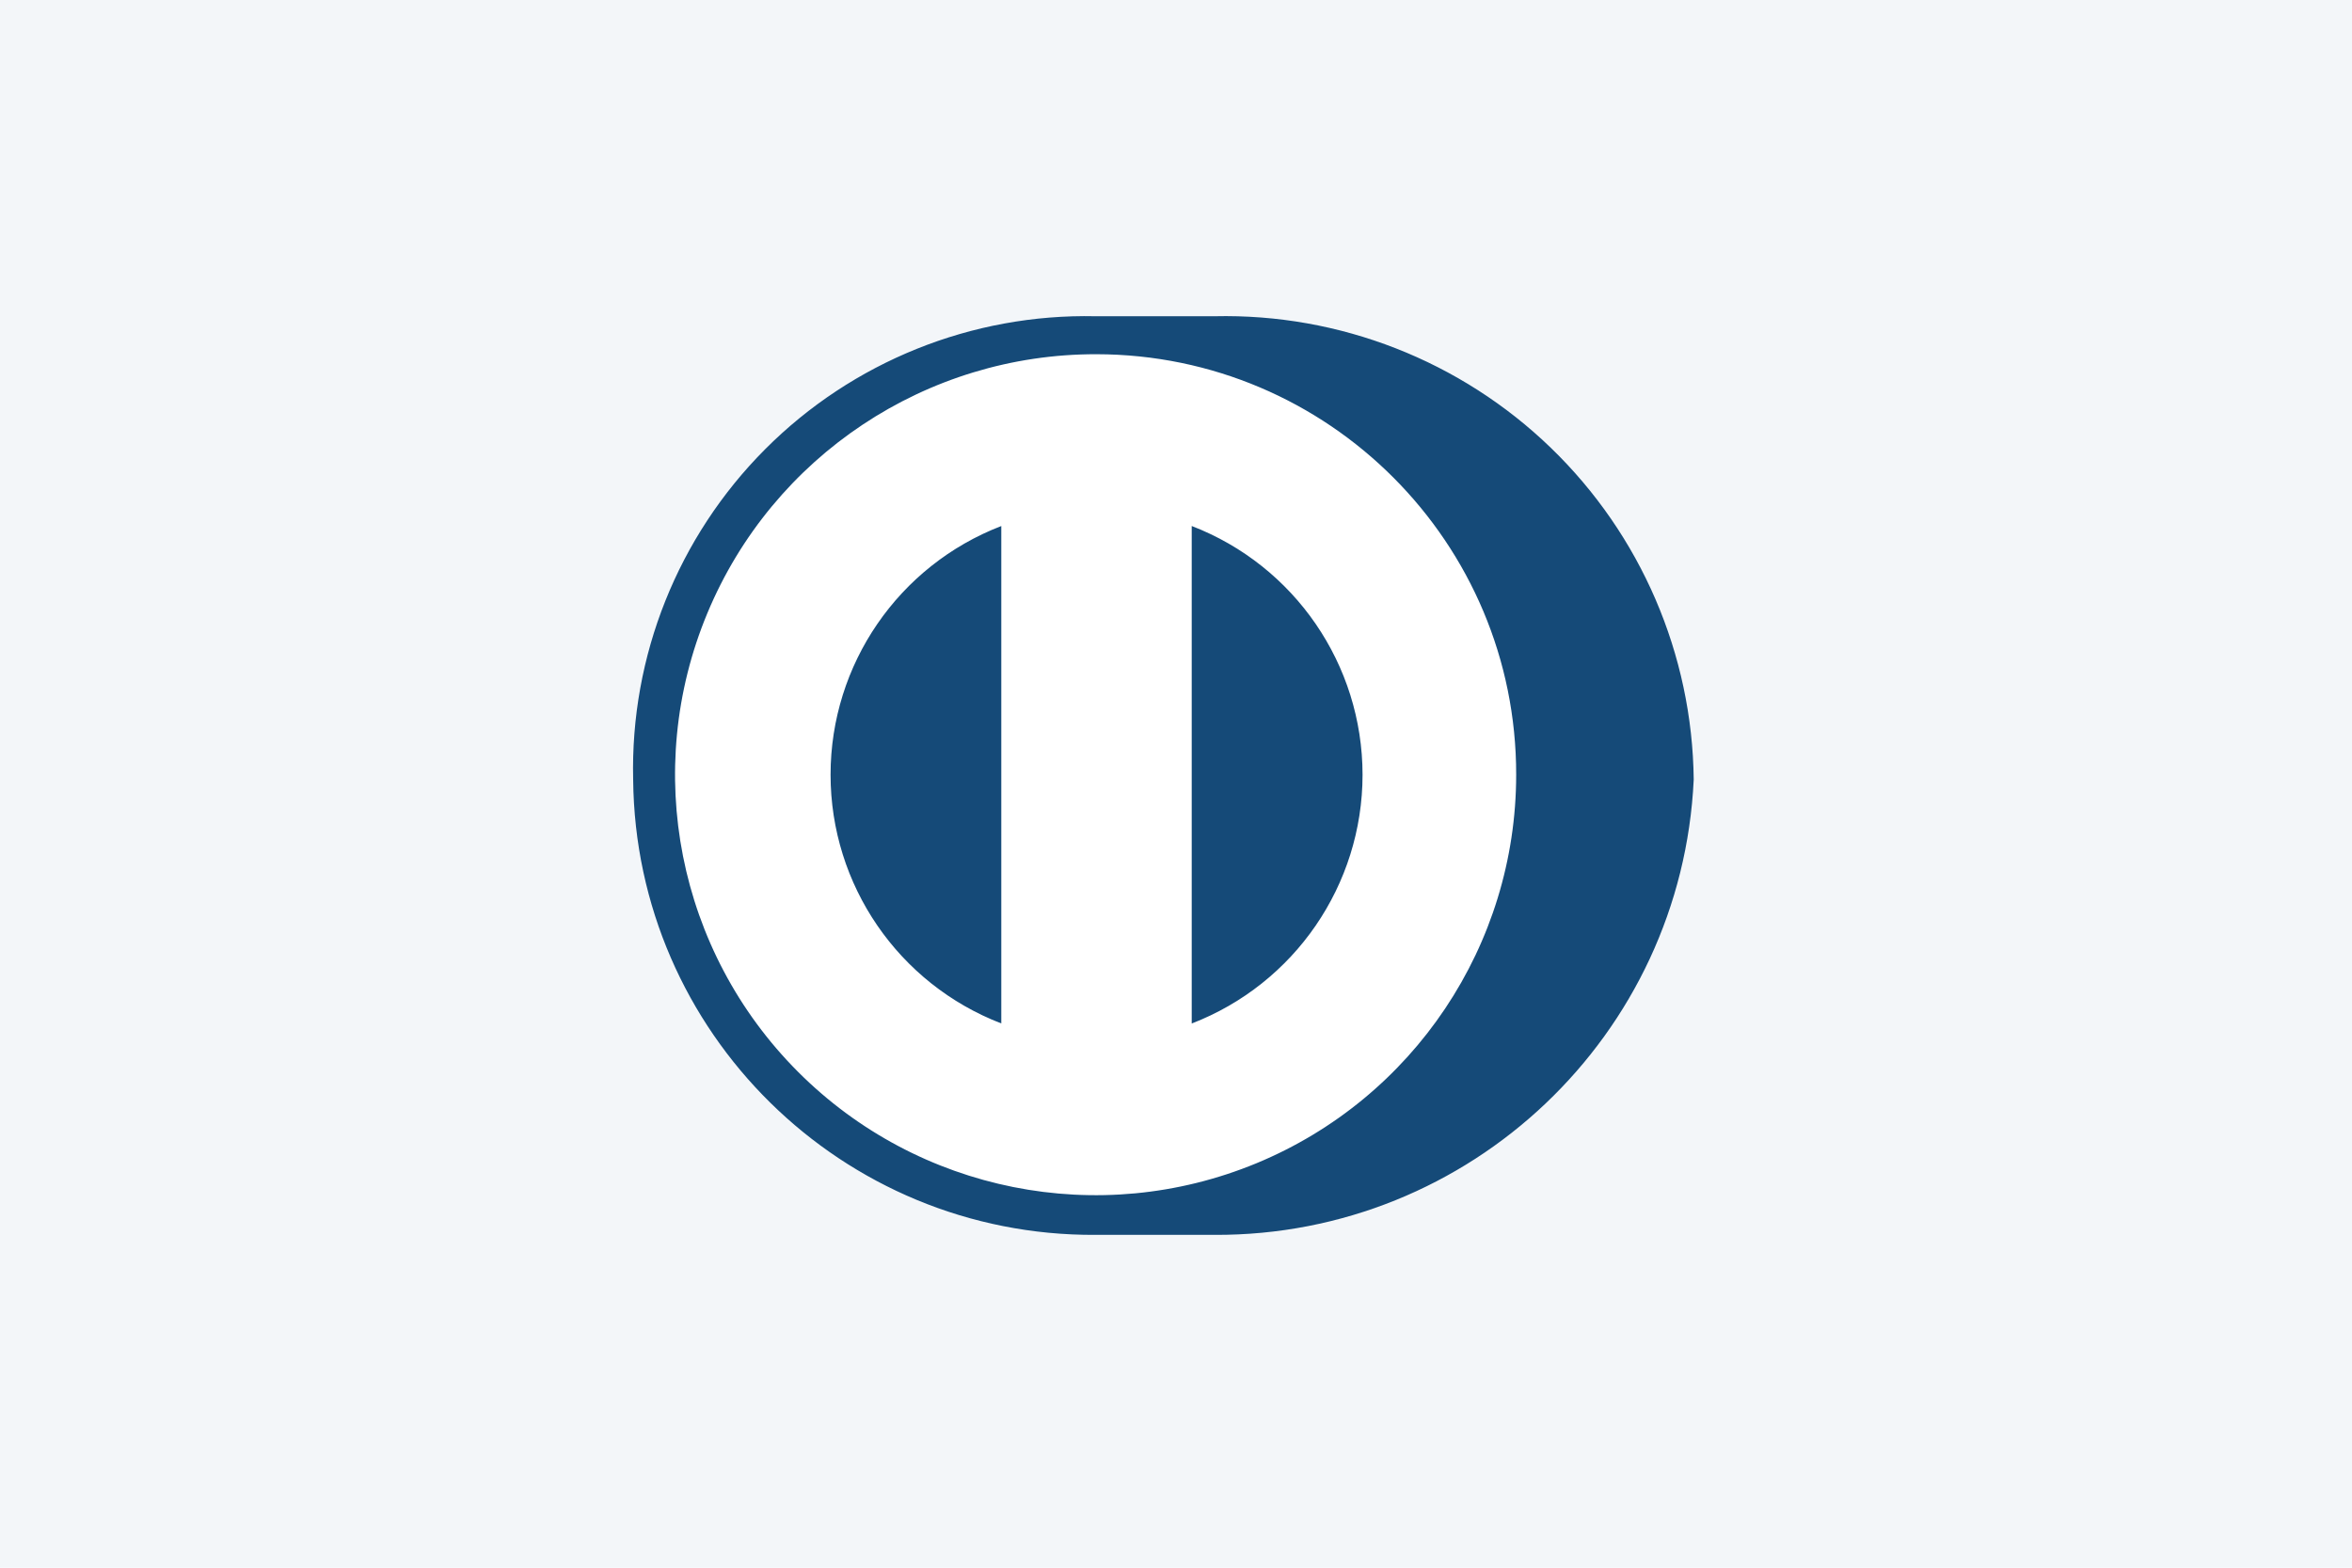 <?xml version="1.0" encoding="UTF-8"?>
<svg width="60px" height="40px" viewBox="0 0 60 40" version="1.1" xmlns="http://www.w3.org/2000/svg" xmlns:xlink="http://www.w3.org/1999/xlink">
    <!-- Generator: Sketch 51.3 (57544) - http://www.bohemiancoding.com/sketch -->
    <title>diners-club</title>
    <desc>Created with Sketch.</desc>
    <defs></defs>
    <g id="diners-club" stroke="none" stroke-width="1" fill="none" fill-rule="evenodd">
        <rect fill="#F3F6F9" x="0" y="0" width="60" height="40"></rect>
        <g id="Group" transform="translate(16, 7)" fill-rule="nonzero">
            <path d="M0.642,12.991 C0.656,6.76 5.717,1.718 11.949,1.728 C18.18,1.737 23.226,6.794 23.221,13.026 C23.216,19.257 18.163,24.307 11.931,24.306 C8.934,24.303 6.06,23.109 3.943,20.987 C1.826,18.865 0.639,15.989 0.642,12.991" id="Fill-42" fill="#FFFFFF"></path>
            <path d="M18.759,12.768 C18.757,9.955 17.025,7.433 14.401,6.421 L14.401,19.115 C17.025,18.103 18.757,15.581 18.759,12.768 Z M9.543,19.113 L9.543,6.422 C6.919,7.433 5.188,9.955 5.188,12.767 C5.188,15.58 6.919,18.102 9.543,19.113 Z M11.973,2.038 C7.632,2.029 3.713,4.637 2.045,8.645 C0.376,12.653 1.288,17.271 4.354,20.344 C7.421,23.418 12.037,24.34 16.049,22.682 C20.061,21.023 22.677,17.11 22.678,12.768 C22.684,6.85 17.892,2.046 11.973,2.038 L11.973,2.038 Z M11.947,24.508 C5.487,24.544 0.214,19.351 0.152,12.891 C0.077,9.738 1.295,6.691 3.522,4.459 C5.75,2.226 8.794,1.001 11.947,1.069 L14.979,1.069 C18.173,0.996 21.264,2.205 23.562,4.426 C25.859,6.647 27.172,9.695 27.207,12.891 C26.902,19.414 21.509,24.538 14.979,24.508 L11.947,24.508 Z" id="Fill-43" fill="#154A78"></path>
        </g>
    </g>
</svg>